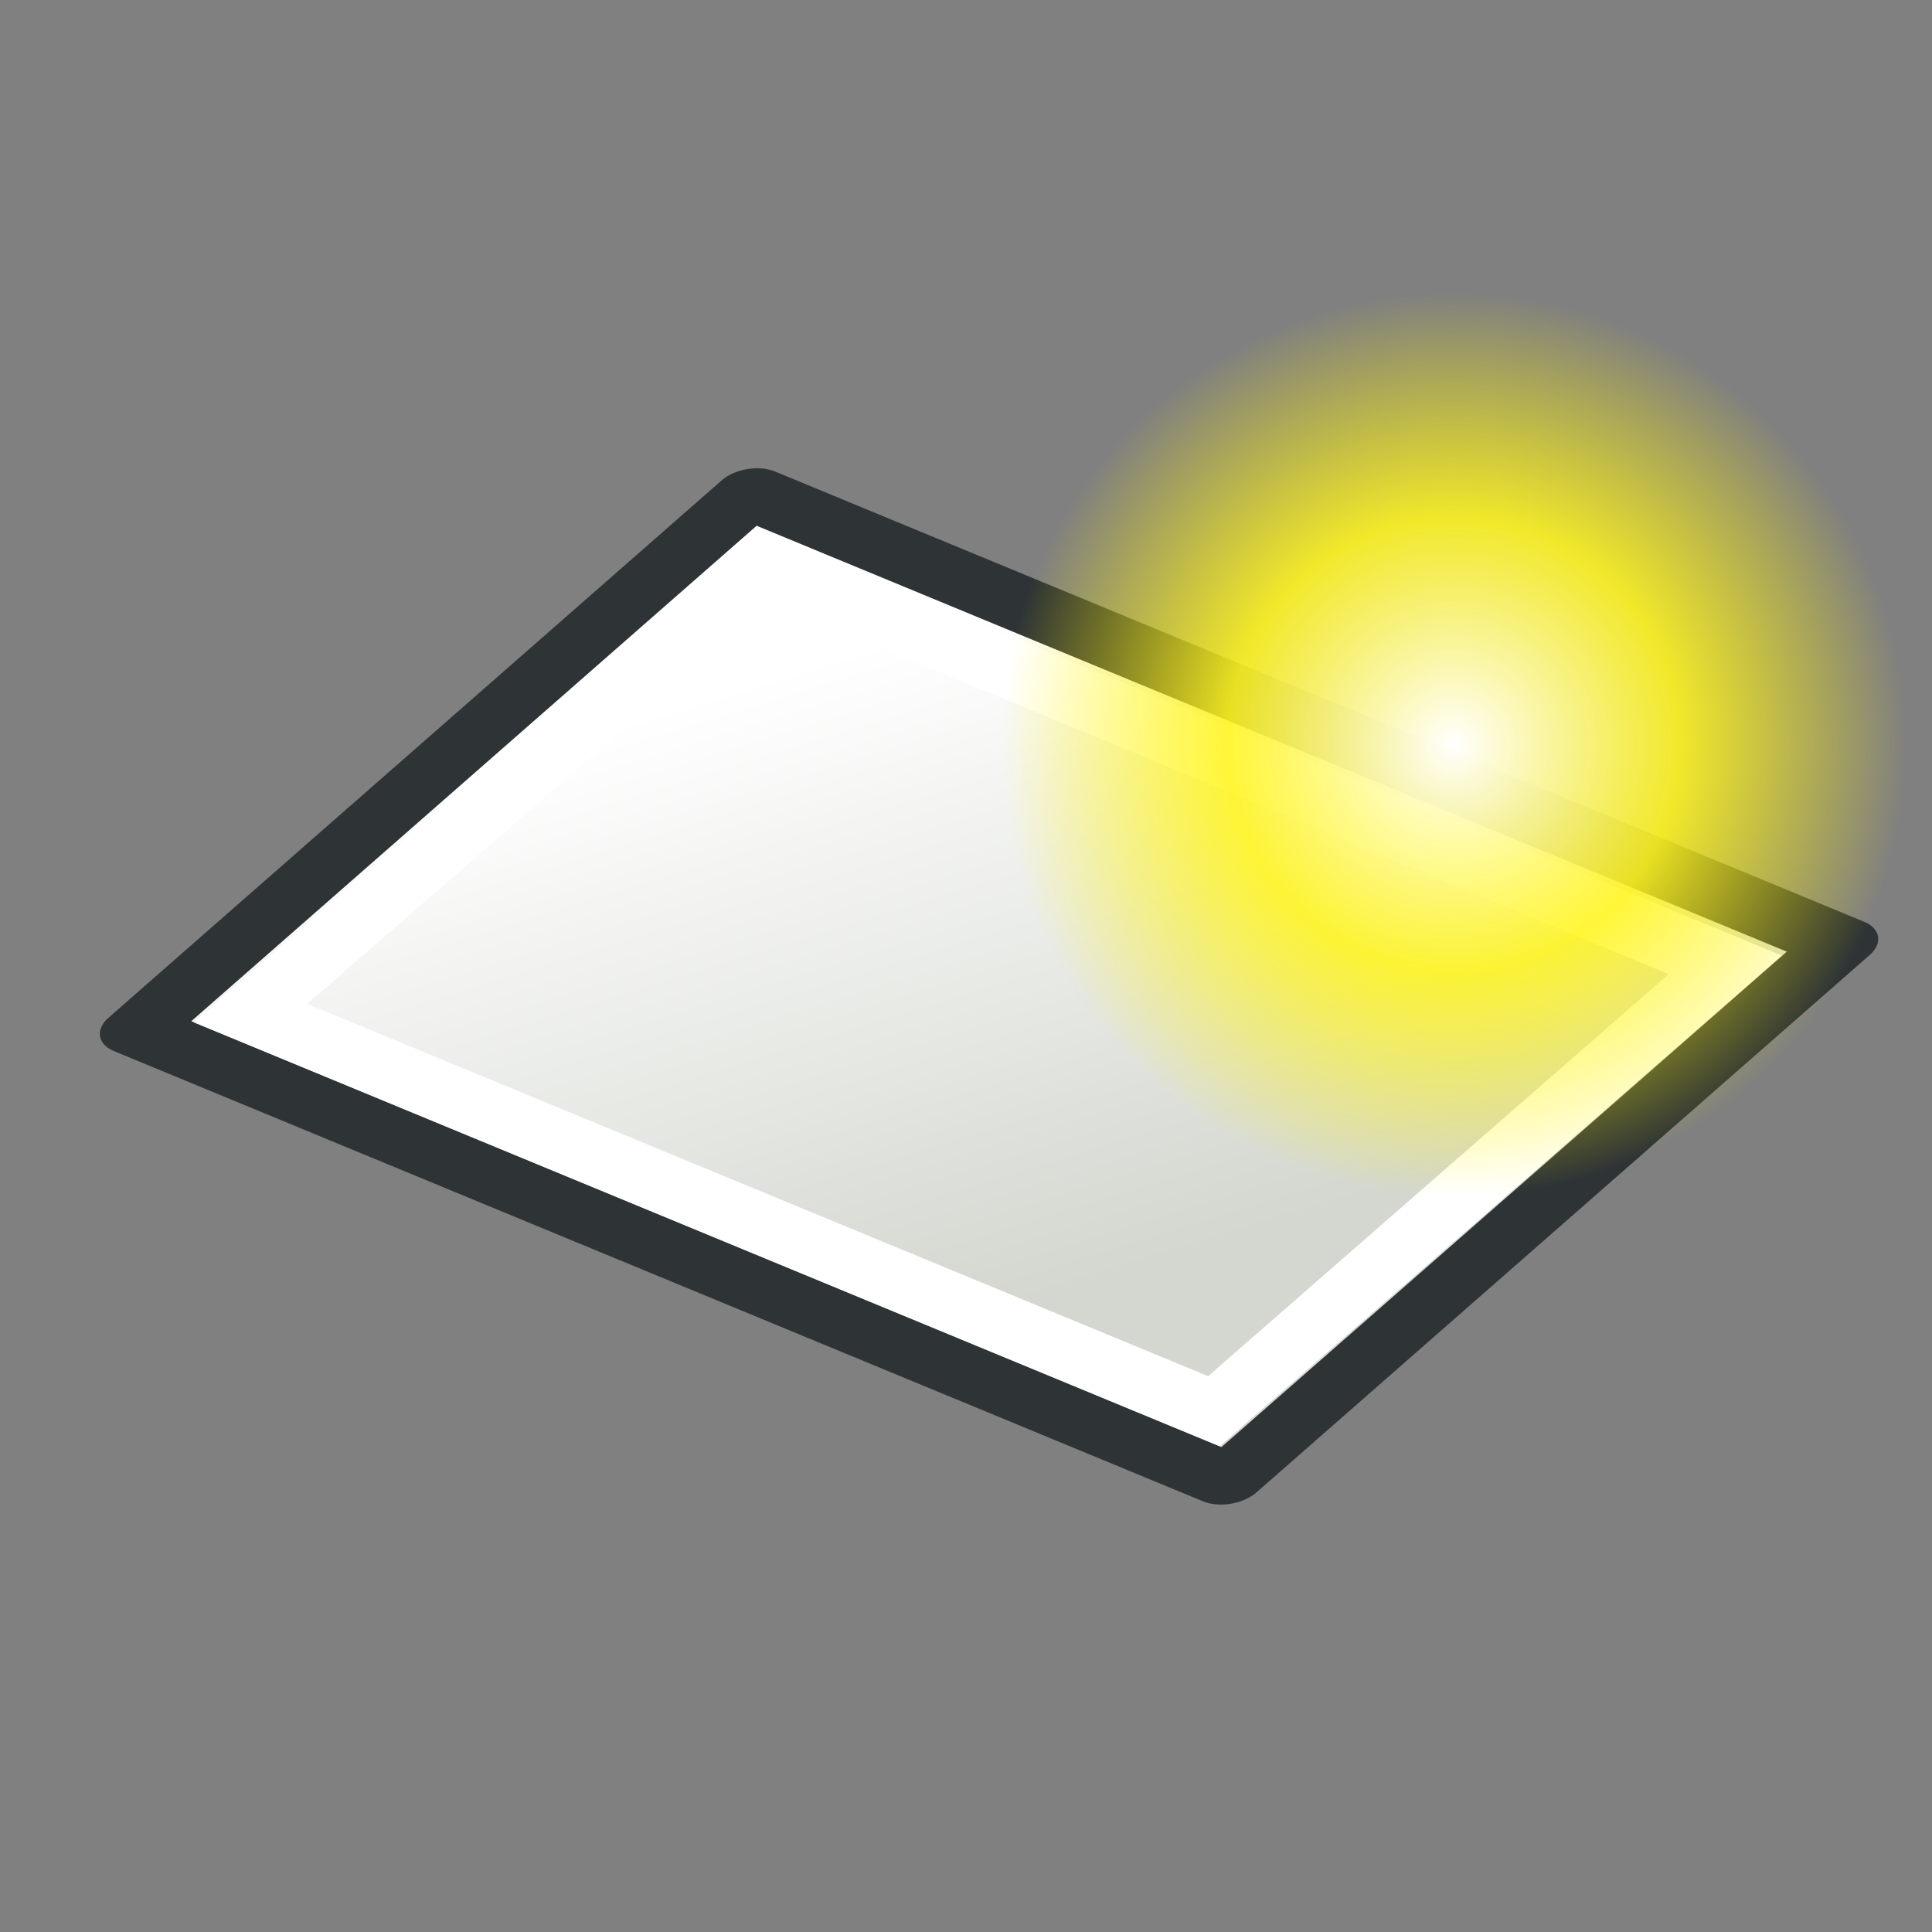<svg xmlns="http://www.w3.org/2000/svg" xmlns:svg="http://www.w3.org/2000/svg" xmlns:xlink="http://www.w3.org/1999/xlink" id="svg2985" width="64" height="64" version="1.1"><rect width="100%" height="100%" fill="#808080" stroke="none"/><title id="title853">Draft_Layer</title><defs id="defs2987"><linearGradient id="linearGradient3815"><stop id="stop3817" offset="0" style="stop-color:#d3d7cf;stop-opacity:1"/><stop id="stop3819" offset="1" style="stop-color:#fff;stop-opacity:1"/></linearGradient><linearGradient id="linearGradient3807"><stop id="stop3809" offset="0" style="stop-color:#d3d7cf;stop-opacity:1"/><stop id="stop3811" offset="1" style="stop-color:#fff;stop-opacity:1"/></linearGradient><linearGradient id="linearGradient3799"><stop id="stop3801" offset="0" style="stop-color:#d3d7cf;stop-opacity:1"/><stop id="stop3803" offset="1" style="stop-color:#fff;stop-opacity:1"/></linearGradient><linearGradient id="linearGradient3805" x1="53.257" x2="25.929" y1="19.086" y2="-1.382" gradientTransform="translate(-0.022,-0.918)" gradientUnits="userSpaceOnUse" xlink:href="#linearGradient3799"/><linearGradient id="linearGradient3813" x1="61.719" x2="36.844" y1="27.953" y2="12.023" gradientTransform="translate(0.756,0.041)" gradientUnits="userSpaceOnUse" xlink:href="#linearGradient3807"/><linearGradient id="linearGradient3821" x1="74.313" x2="48.389" y1="43.42" y2="23.543" gradientTransform="translate(-0.189,-1.124)" gradientUnits="userSpaceOnUse" xlink:href="#linearGradient3815"/><radialGradient id="radialGradient5031" cx="605.714" cy="486.648" r="117.143" fx="605.714" fy="486.648" gradientTransform="matrix(-2.774,0,0,1.97,112.762,-872.885)" gradientUnits="userSpaceOnUse" xlink:href="#linearGradient5060"/><linearGradient id="linearGradient5060"><stop id="stop5062" offset="0" style="stop-color:#000;stop-opacity:1"/><stop id="stop5064" offset="1" style="stop-color:#000;stop-opacity:0"/></linearGradient><radialGradient id="radialGradient5029" cx="605.714" cy="486.648" r="117.143" fx="605.714" fy="486.648" gradientTransform="matrix(2.774,0,0,1.97,-1891.633,-872.885)" gradientUnits="userSpaceOnUse" xlink:href="#linearGradient5060"/><linearGradient id="linearGradient5048"><stop id="stop5050" offset="0" style="stop-color:#000;stop-opacity:0"/><stop id="stop5056" offset=".5" style="stop-color:#000;stop-opacity:1"/><stop id="stop5052" offset="1" style="stop-color:#000;stop-opacity:0"/></linearGradient><linearGradient id="linearGradient5027" x1="302.857" x2="302.857" y1="366.648" y2="609.505" gradientTransform="matrix(2.774,0,0,1.97,-1892.179,-872.885)" gradientUnits="userSpaceOnUse" xlink:href="#linearGradient5048"/><radialGradient id="radialGradient4548" cx="24.307" cy="42.078" r="15.822" fx="24.307" fy="42.078" gradientTransform="matrix(1,0,0,0.285,0,30.089)" gradientUnits="userSpaceOnUse" xlink:href="#linearGradient5060"/><linearGradient id="linearGradient15662"><stop id="stop15664" offset="0" style="stop-color:#fff;stop-opacity:1"/><stop id="stop15666" offset="1" style="stop-color:#f8f8f8;stop-opacity:1"/></linearGradient><radialGradient id="aigrd3" cx="20.892" cy="64.568" r="5.257" fx="20.892" fy="64.568" gradientUnits="userSpaceOnUse"><stop id="stop15573" offset="0" style="stop-color:#f0f0f0;stop-opacity:1"/><stop id="stop15575" offset="1" style="stop-color:#9a9a9a;stop-opacity:1"/></radialGradient><radialGradient id="aigrd2" cx="20.892" cy="114.568" r="5.256" fx="20.892" fy="114.568" gradientUnits="userSpaceOnUse"><stop id="stop15566" offset="0" style="stop-color:#f0f0f0;stop-opacity:1"/><stop id="stop15568" offset="1" style="stop-color:#9a9a9a;stop-opacity:1"/></radialGradient><linearGradient id="linearGradient269"><stop id="stop270" offset="0" style="stop-color:#a3a3a3;stop-opacity:1"/><stop id="stop271" offset="1" style="stop-color:#4c4c4c;stop-opacity:1"/></linearGradient><linearGradient id="linearGradient259"><stop id="stop260" offset="0" style="stop-color:#fafafa;stop-opacity:1"/><stop id="stop261" offset="1" style="stop-color:#bbb;stop-opacity:1"/></linearGradient><linearGradient id="linearGradient12512"><stop id="stop12513" offset="0" style="stop-color:#fff;stop-opacity:1"/><stop id="stop12517" offset=".5" style="stop-color:#fff520;stop-opacity:.891"/><stop id="stop12514" offset="1" style="stop-color:#fff300;stop-opacity:0"/></linearGradient><radialGradient id="radialGradient278" cx="55" cy="125" r="14.375" fx="55" fy="125" gradientTransform="matrix(1.043,0,0,1.043,-9.219,-105.701)" gradientUnits="userSpaceOnUse" xlink:href="#linearGradient12512"/><radialGradient id="radialGradient15656" cx="8.824" cy="3.756" r="37.752" fx="8.824" fy="3.756" gradientTransform="matrix(0.968,0,0,1.033,3.428,-47.492)" gradientUnits="userSpaceOnUse" xlink:href="#linearGradient269"/><radialGradient id="radialGradient15658" cx="33.967" cy="35.737" r="86.708" fx="33.967" fy="35.737" gradientTransform="matrix(0.96,0,0,1.041,0.075,-48.139)" gradientUnits="userSpaceOnUse" xlink:href="#linearGradient259"/><radialGradient id="radialGradient15668" cx="8.144" cy="7.268" r="38.159" fx="8.144" fy="7.268" gradientTransform="matrix(0.968,0,0,1.033,3.428,-47.492)" gradientUnits="userSpaceOnUse" xlink:href="#linearGradient15662"/><radialGradient id="radialGradient2283" cx="20.892" cy="114.568" r="5.256" fx="20.892" fy="114.568" gradientTransform="matrix(0.23,0,0,0.23,4.614,3.98)" gradientUnits="userSpaceOnUse" xlink:href="#aigrd2"/><radialGradient id="radialGradient2285" cx="20.892" cy="64.568" r="5.257" fx="20.892" fy="64.568" gradientTransform="matrix(0.23,0,0,0.23,4.614,3.98)" gradientUnits="userSpaceOnUse" xlink:href="#aigrd3"/><radialGradient id="radialGradient5029-5" cx="605.714" cy="486.648" r="117.143" fx="605.714" fy="486.648" gradientTransform="matrix(2.774,0,0,1.97,-1891.633,-872.885)" gradientUnits="userSpaceOnUse" xlink:href="#linearGradient5060"/><radialGradient id="radialGradient5031-1" cx="605.714" cy="486.648" r="117.143" fx="605.714" fy="486.648" gradientTransform="matrix(-2.774,0,0,1.97,112.762,-872.885)" gradientUnits="userSpaceOnUse" xlink:href="#linearGradient5060"/><radialGradient id="radialGradient15658-2" cx="33.967" cy="35.737" r="86.708" fx="33.967" fy="35.737" gradientTransform="matrix(0.937,0,0,1.068,-0.925,-48.545)" gradientUnits="userSpaceOnUse" xlink:href="#linearGradient259"/><radialGradient id="radialGradient15656-3" cx="4.416" cy="40.64" r="37.752" fx="4.416" fy="40.64" gradientTransform="matrix(0.944,0,0,1.06,2.345,-47.882)" gradientUnits="userSpaceOnUse" xlink:href="#linearGradient269"/><radialGradient id="radialGradient15668-2" cx="8.144" cy="7.268" r="38.159" fx="8.144" fy="7.268" gradientTransform="matrix(0.886,0,0,1.008,3.584,-46.66)" gradientUnits="userSpaceOnUse" xlink:href="#linearGradient15662"/><radialGradient id="radialGradient2283-7" cx="20.892" cy="114.568" r="5.256" fx="20.892" fy="114.568" gradientTransform="matrix(0.23,0,0,0.23,4.614,3.98)" gradientUnits="userSpaceOnUse" xlink:href="#aigrd2-9"/><radialGradient id="aigrd2-9" cx="20.892" cy="114.568" r="5.256" fx="20.892" fy="114.568" gradientUnits="userSpaceOnUse"><stop id="stop15566-2" offset="0" style="stop-color:#f0f0f0"/><stop id="stop15568-0" offset="1" style="stop-color:#9a9a9a;stop-opacity:1"/></radialGradient><radialGradient id="radialGradient2285-2" cx="20.892" cy="64.568" r="5.257" fx="20.892" fy="64.568" gradientTransform="matrix(0.23,0,0,0.23,4.614,3.98)" gradientUnits="userSpaceOnUse" xlink:href="#aigrd3-3"/><radialGradient id="aigrd3-3" cx="20.892" cy="64.568" r="5.257" fx="20.892" fy="64.568" gradientUnits="userSpaceOnUse"><stop id="stop15573-7" offset="0" style="stop-color:#f0f0f0"/><stop id="stop15575-5" offset="1" style="stop-color:#9a9a9a;stop-opacity:1"/></radialGradient><radialGradient id="radialGradient3115" cx="605.714" cy="486.648" r="117.143" fx="605.714" fy="486.648" gradientTransform="matrix(-2.774,0,0,1.97,112.762,-872.885)" gradientUnits="userSpaceOnUse" xlink:href="#linearGradient5060"/><radialGradient id="radialGradient5029-7" cx="605.714" cy="486.648" r="117.143" fx="605.714" fy="486.648" gradientTransform="matrix(2.774,0,0,1.97,-1891.633,-872.885)" gradientUnits="userSpaceOnUse" xlink:href="#linearGradient5060"/><radialGradient id="radialGradient5031-2" cx="605.714" cy="486.648" r="117.143" fx="605.714" fy="486.648" gradientTransform="matrix(-2.774,0,0,1.97,112.762,-872.885)" gradientUnits="userSpaceOnUse" xlink:href="#linearGradient5060"/><radialGradient id="radialGradient15658-9" cx="33.967" cy="35.737" r="86.708" fx="33.967" fy="35.737" gradientTransform="matrix(0.937,0,0,1.068,0.575,-48.739)" gradientUnits="userSpaceOnUse" xlink:href="#linearGradient259"/><radialGradient id="radialGradient15656-7" cx="4.416" cy="40.64" r="37.752" fx="4.416" fy="40.64" gradientTransform="matrix(0.944,0,0,1.06,3.846,-48.075)" gradientUnits="userSpaceOnUse" xlink:href="#linearGradient269"/><radialGradient id="radialGradient15668-0" cx="8.144" cy="7.268" r="38.159" fx="8.144" fy="7.268" gradientTransform="matrix(0.886,0,0,1.008,5.085,-46.853)" gradientUnits="userSpaceOnUse" xlink:href="#linearGradient15662"/><radialGradient id="radialGradient2283-0" cx="20.892" cy="114.568" r="5.256" fx="20.892" fy="114.568" gradientTransform="matrix(0.23,0,0,0.23,4.614,3.98)" gradientUnits="userSpaceOnUse" xlink:href="#aigrd2-6"/><radialGradient id="aigrd2-6" cx="20.892" cy="114.568" r="5.256" fx="20.892" fy="114.568" gradientUnits="userSpaceOnUse"><stop id="stop15566-3" offset="0" style="stop-color:#f0f0f0"/><stop id="stop15568-2" offset="1" style="stop-color:#9a9a9a;stop-opacity:1"/></radialGradient><radialGradient id="radialGradient2285-0" cx="20.892" cy="64.568" r="5.257" fx="20.892" fy="64.568" gradientTransform="matrix(0.23,0,0,0.23,4.614,3.98)" gradientUnits="userSpaceOnUse" xlink:href="#aigrd3-6"/><radialGradient id="aigrd3-6" cx="20.892" cy="64.568" r="5.257" fx="20.892" fy="64.568" gradientUnits="userSpaceOnUse"><stop id="stop15573-1" offset="0" style="stop-color:#f0f0f0"/><stop id="stop15575-55" offset="1" style="stop-color:#9a9a9a;stop-opacity:1"/></radialGradient><radialGradient id="radialGradient3187" cx="605.714" cy="486.648" r="117.143" fx="605.714" fy="486.648" gradientTransform="matrix(-2.774,0,0,1.97,112.762,-872.885)" gradientUnits="userSpaceOnUse" xlink:href="#linearGradient5060"/><radialGradient id="radialGradient5029-4" cx="605.714" cy="486.648" r="117.143" fx="605.714" fy="486.648" gradientTransform="matrix(2.774,0,0,1.97,-1891.633,-872.885)" gradientUnits="userSpaceOnUse" xlink:href="#linearGradient5060"/><radialGradient id="radialGradient3255" cx="605.714" cy="486.648" r="117.143" fx="605.714" fy="486.648" gradientTransform="matrix(-2.774,0,0,1.97,112.762,-872.885)" gradientUnits="userSpaceOnUse" xlink:href="#linearGradient5060"/><radialGradient id="radialGradient15658-8" cx="33.967" cy="35.737" r="86.708" fx="33.967" fy="35.737" gradientTransform="matrix(1.323,0,0,1.475,-18.092,-66.152)" gradientUnits="userSpaceOnUse" xlink:href="#linearGradient259"/><radialGradient id="radialGradient15656-8" cx="3.343" cy="37.389" r="37.752" fx="3.343" fy="37.389" gradientTransform="matrix(1.333,0,0,1.463,-13.474,-65.236)" gradientUnits="userSpaceOnUse" xlink:href="#linearGradient269"/><radialGradient id="radialGradient15668-4" cx="8.144" cy="7.268" r="38.159" fx="8.144" fy="7.268" gradientTransform="matrix(1.3,0,0,1.432,-12.79,-64.443)" gradientUnits="userSpaceOnUse" xlink:href="#linearGradient15662"/><radialGradient id="radialGradient2283-5" cx="20.892" cy="114.568" r="5.256" fx="20.892" fy="114.568" gradientTransform="matrix(0.23,0,0,0.23,4.614,3.98)" gradientUnits="userSpaceOnUse" xlink:href="#aigrd2-7"/><radialGradient id="aigrd2-7" cx="20.892" cy="114.568" r="5.256" fx="20.892" fy="114.568" gradientUnits="userSpaceOnUse"><stop id="stop15566-4" offset="0" style="stop-color:#f0f0f0"/><stop id="stop15568-27" offset="1" style="stop-color:#9a9a9a;stop-opacity:1"/></radialGradient><radialGradient id="radialGradient2285-1" cx="20.892" cy="64.568" r="5.257" fx="20.892" fy="64.568" gradientTransform="matrix(0.23,0,0,0.23,4.614,3.98)" gradientUnits="userSpaceOnUse" xlink:href="#aigrd3-7"/><radialGradient id="aigrd3-7" cx="20.892" cy="64.568" r="5.257" fx="20.892" fy="64.568" gradientUnits="userSpaceOnUse"><stop id="stop15573-9" offset="0" style="stop-color:#f0f0f0"/><stop id="stop15575-3" offset="1" style="stop-color:#9a9a9a;stop-opacity:1"/></radialGradient><radialGradient id="radialGradient3172" cx="605.714" cy="486.648" r="117.143" fx="605.714" fy="486.648" gradientTransform="matrix(-2.774,0,0,1.97,112.762,-872.885)" gradientUnits="userSpaceOnUse" xlink:href="#linearGradient5060"/><linearGradient id="linearGradient4206" x1="23.269" x2="19.161" y1="34.404" y2="22.081" gradientUnits="userSpaceOnUse" xlink:href="#linearGradient4200"/><linearGradient id="linearGradient4200"><stop style="stop-color:#888a85;stop-opacity:1" id="stop4202" offset="0"/><stop style="stop-color:#d3d7cf;stop-opacity:1" id="stop4204" offset="1"/></linearGradient><linearGradient id="linearGradient3781" x1="10" x2="53" y1="40" y2="26" gradientTransform="translate(-48,-1.4697266e-8)" gradientUnits="userSpaceOnUse" xlink:href="#linearGradient3815"/></defs><g id="layer1"><rect id="rect2993-0" width="39.045" height="27.017" x="31.989" y="6.217" transform="matrix(0.924,0.382,-0.752,0.659,0,0)" style="color:#000;fill:url(#linearGradient3813);fill-opacity:1;fill-rule:evenodd;stroke:#2e3436;stroke-width:2.113;stroke-linejoin:round;stroke-miterlimit:4;stroke-opacity:1;stroke-dasharray:none;marker:none;visibility:visible;display:inline;overflow:visible;enable-background:accumulate"/><path id="rect2993-0-9-3-6" d="M 25.308,18.774 57.152,31.961 40.212,46.747 8.299,33.56 z" style="color:#000;fill:none;stroke:#fff;stroke-width:2;stroke-linejoin:miter;stroke-miterlimit:4;stroke-opacity:1;marker:none;visibility:visible;display:inline;overflow:visible;enable-background:accumulate"/></g><path id="path12511" d="m 63.172,24.734 a 15,15 0 0 1 -30,0 15,15 0 1 1 30,0 z" style="color:#000;display:block;visibility:visible;fill:url(#radialGradient278);fill-opacity:1;fill-rule:nonzero;stroke:none;stroke-width:1.25;marker:none"/></svg>
